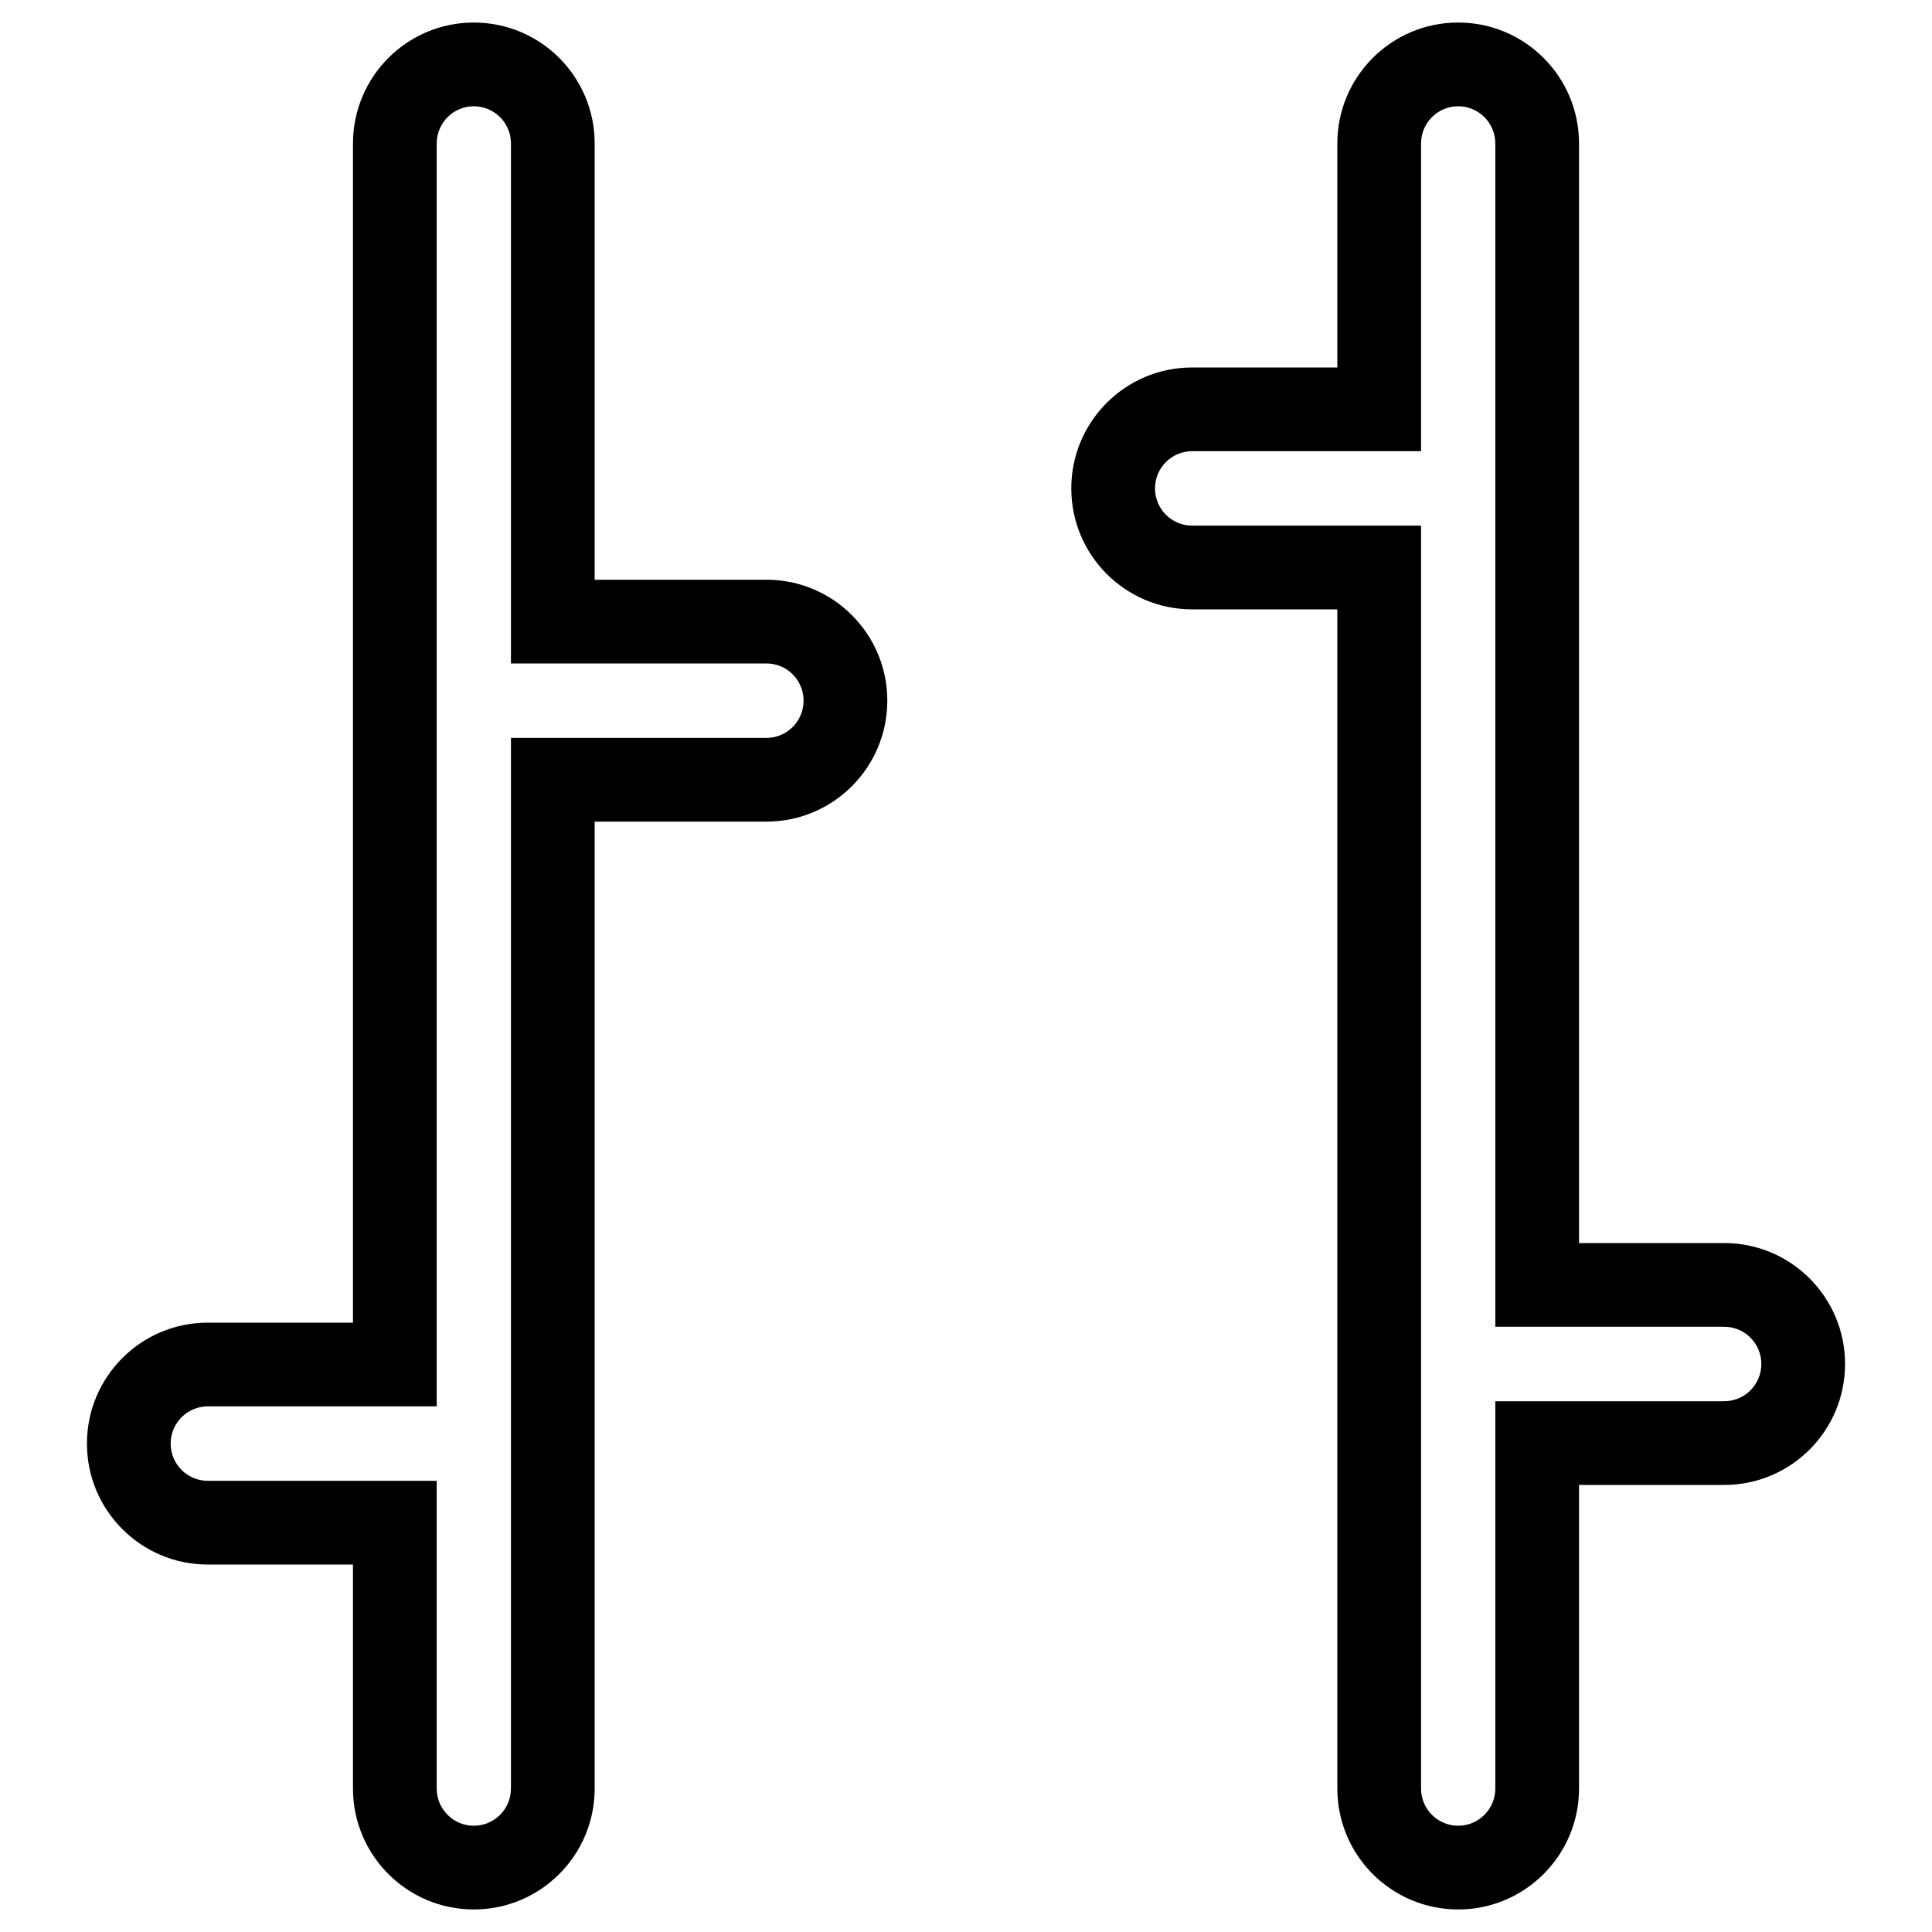 <svg width="30" height="30" viewBox="0 0 30 30" fill="none" xmlns="http://www.w3.org/2000/svg">
<path fill-rule="evenodd" clip-rule="evenodd" d="M5.481 2.228C5.481 1.192 6.32 0.35 7.357 0.35C8.395 0.35 9.234 1.192 9.234 2.228V9.002H11.902C12.939 9.002 13.778 9.844 13.778 10.88C13.778 11.916 12.939 12.758 11.902 12.758H9.234V27.772C9.234 28.808 8.395 29.65 7.357 29.65C6.32 29.65 5.481 28.808 5.481 27.772V24.294H3.226C2.189 24.294 1.35 23.452 1.35 22.416C1.35 21.38 2.189 20.538 3.226 20.538H5.481V2.228ZM7.357 1.65C7.04 1.65 6.781 1.908 6.781 2.228V21.838H3.226C2.909 21.838 2.65 22.096 2.65 22.416C2.65 22.736 2.909 22.994 3.226 22.994H6.781V27.772C6.781 28.092 7.04 28.35 7.357 28.35C7.675 28.35 7.934 28.092 7.934 27.772V11.458H11.902C12.219 11.458 12.478 11.2 12.478 10.88C12.478 10.56 12.219 10.302 11.902 10.302H7.934V2.228C7.934 1.908 7.675 1.65 7.357 1.65ZM20.766 2.228C20.766 1.192 21.605 0.35 22.642 0.35C23.68 0.35 24.519 1.192 24.519 2.228V19.302H26.774C27.811 19.302 28.65 20.144 28.65 21.18C28.65 22.216 27.811 23.058 26.774 23.058H24.519V27.772C24.519 28.808 23.68 29.65 22.642 29.65C21.605 29.65 20.766 28.808 20.766 27.772V9.462H18.511C17.474 9.462 16.635 8.62 16.635 7.584C16.635 6.548 17.474 5.706 18.511 5.706H20.766V2.228ZM22.642 1.65C22.325 1.65 22.066 1.908 22.066 2.228V7.006H18.511C18.194 7.006 17.935 7.264 17.935 7.584C17.935 7.904 18.194 8.162 18.511 8.162H22.066V27.772C22.066 28.092 22.325 28.35 22.642 28.35C22.96 28.35 23.219 28.092 23.219 27.772V21.758H26.774C27.091 21.758 27.35 21.5 27.35 21.18C27.35 20.86 27.091 20.602 26.774 20.602H23.219V2.228C23.219 1.908 22.96 1.65 22.642 1.65Z" fill="black"/>
</svg>
